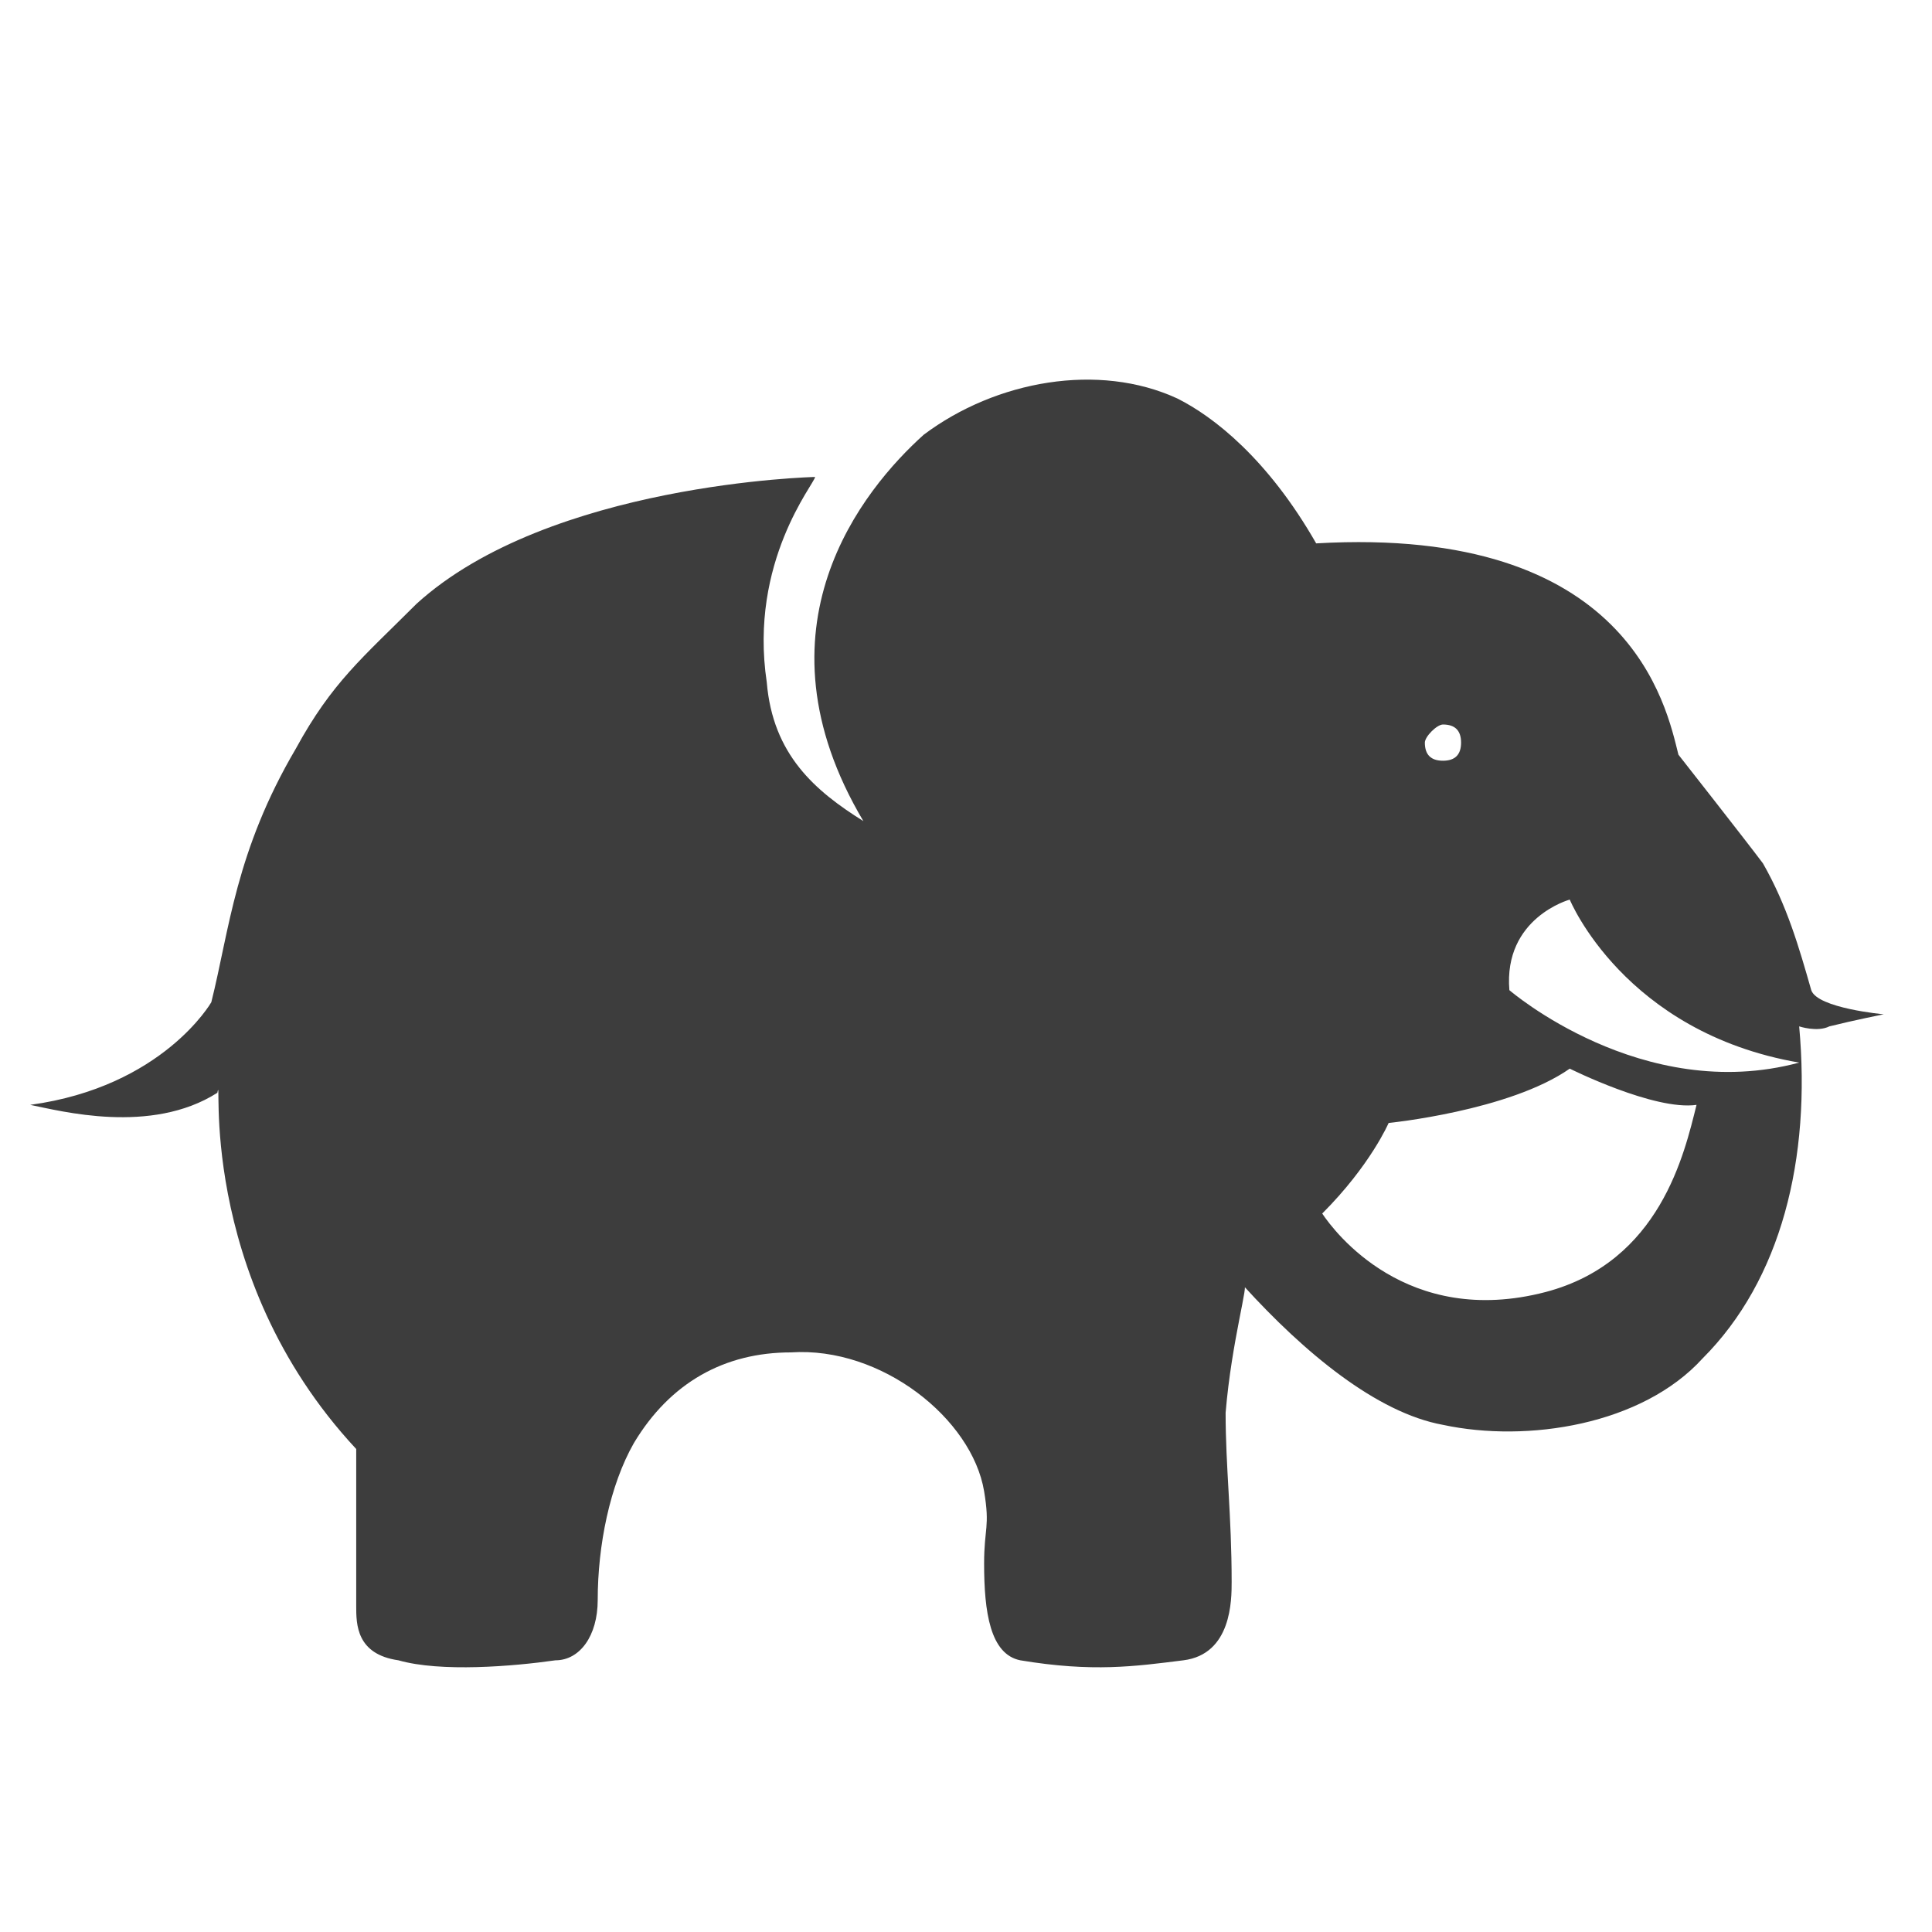 <?xml version="1.0" encoding="utf-8"?>
<!-- Generator: Adobe Illustrator 16.0.4, SVG Export Plug-In . SVG Version: 6.00 Build 0)  -->
<!DOCTYPE svg PUBLIC "-//W3C//DTD SVG 1.1//EN" "http://www.w3.org/Graphics/SVG/1.1/DTD/svg11.dtd">
<svg version="1.1" id="Слой_1" xmlns="http://www.w3.org/2000/svg" xmlns:xlink="http://www.w3.org/1999/xlink" x="0px" y="0px"
	 width="32px" height="32px" viewBox="0 0 32 32" enable-background="new 0 0 32 32" xml:space="preserve">
<path fill="#3D3D3D" d="M30,16.4c-0.2-0.7-0.4-1.4-0.8-2.1c-0.3-0.4-1.4-1.8-1.4-1.8c-0.2-0.8-0.8-3.8-6-3.5
	c-0.8-1.4-1.7-2.1-2.3-2.4c-1.3-0.6-3-0.3-4.2,0.6c-1,0.9-2.9,3.2-1,6.4c-0.8-0.5-1.5-1.1-1.6-2.3c-0.3-2,0.8-3.3,0.8-3.4
	c0,0-4.4,0.1-6.6,2.1c-0.9,0.9-1.4,1.3-2,2.4c-1,1.7-1.1,3-1.4,4.2c0,0-0.8,1.4-3,1.7c0.5,0.1,2,0.5,3.1-0.2c0.1-0.5-0.4,3,2.3,5.9
	c0,0.7,0,1.8,0,2.6c0,0.3,0,0.8,0.7,0.9c0.7,0.2,1.9,0.1,2.6,0c0.4,0,0.7-0.4,0.7-1c0-0.9,0.2-1.9,0.6-2.6c0.6-1,1.5-1.5,2.6-1.5
	c1.5-0.1,3,1.1,3.2,2.3c0.1,0.6,0,0.6,0,1.2c0,0.8,0.1,1.5,0.6,1.6c1.2,0.2,1.9,0.1,2.7,0c0.8-0.1,0.8-1,0.8-1.3
	c0-1.1-0.1-1.9-0.1-2.8c0.1-1.2,0.4-2.2,0.3-2.1c1,1.1,2.2,2.1,3.3,2.3c1.4,0.3,3.3,0,4.3-1.1c1.3-1.3,1.8-3.3,1.6-5.5
	c0,0,0.3,0.1,0.5,0c0.4-0.1,0.9-0.2,0.9-0.2S30.1,16.7,30,16.4z M23.9,12c0.2,0,0.3,0.1,0.3,0.3c0,0.2-0.1,0.3-0.3,0.3
	c-0.2,0-0.3-0.1-0.3-0.3C23.6,12.2,23.8,12,23.9,12z M25.6,21.4c-2.3,0.6-3.5-1-3.7-1.3c0.8-0.8,1.1-1.5,1.1-1.5c0,0,2-0.2,3-0.9
	c0,0,1.4,0.7,2.1,0.6C27.9,19.1,27.5,20.9,25.6,21.4z M25,16.4c-0.1-1.2,1-1.5,1-1.5s0.9,2.2,3.8,2.7C27.2,18.3,25,16.4,25,16.4z"/>
</svg>

